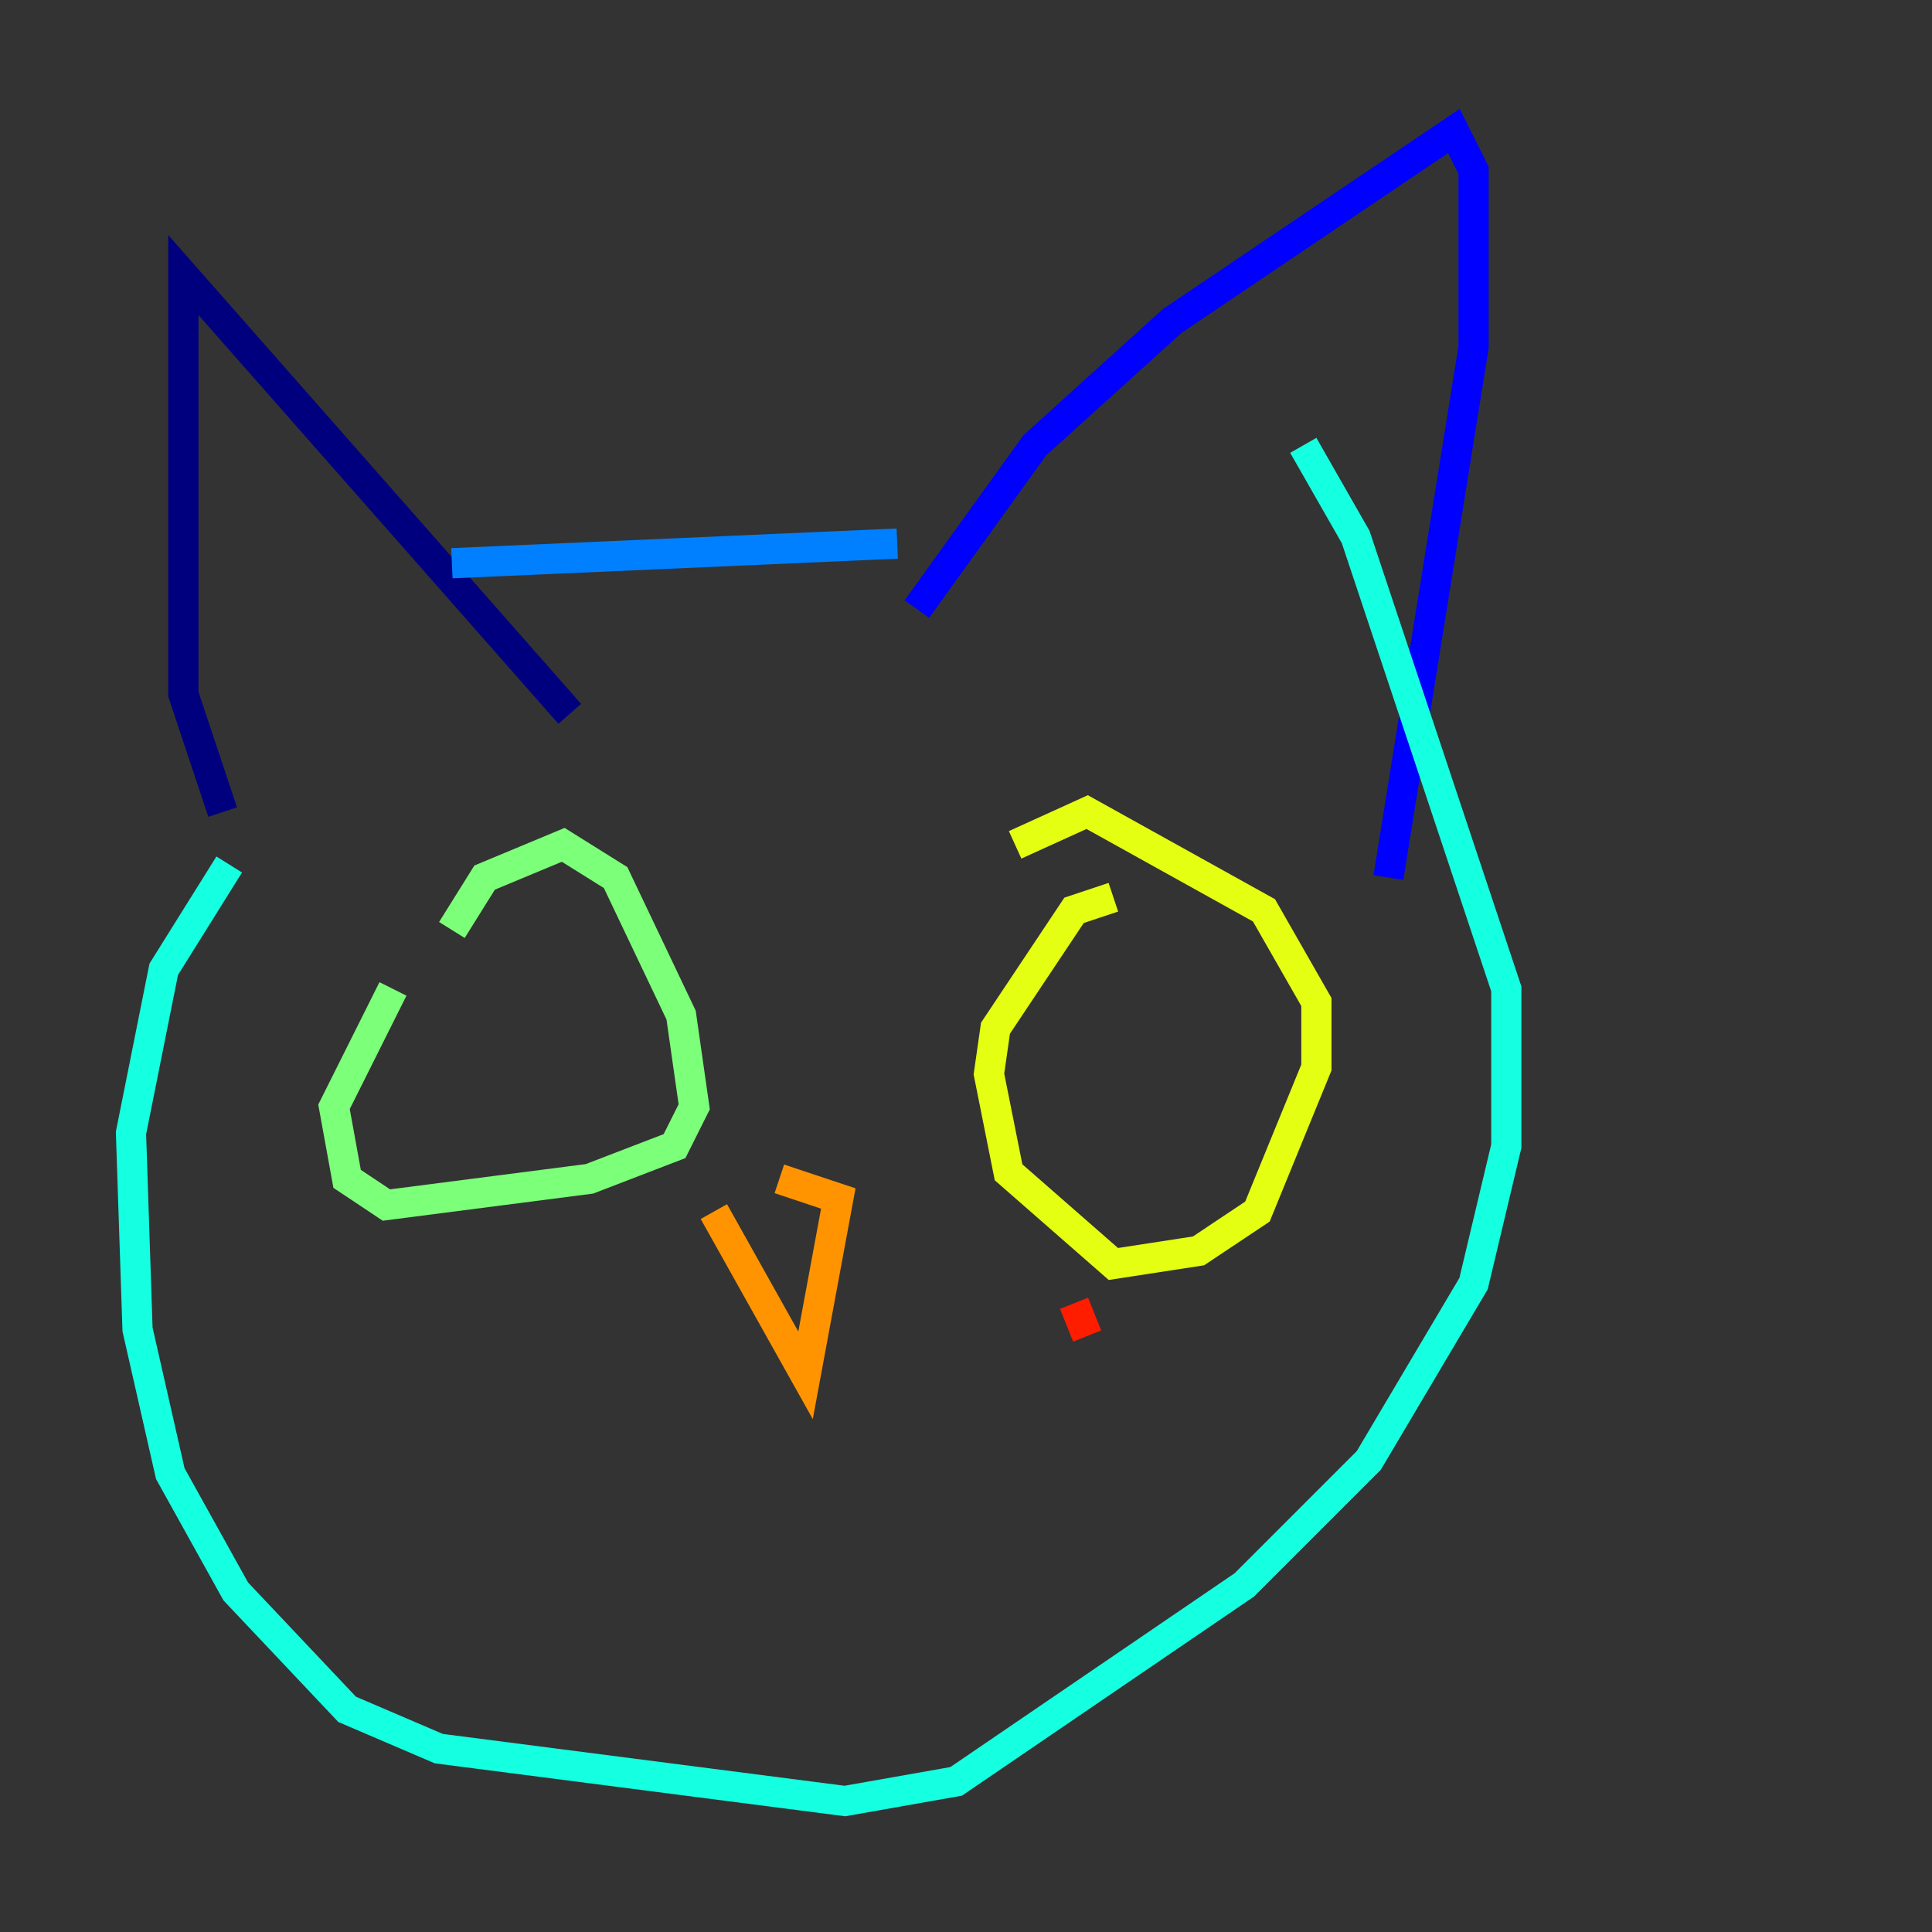 <?xml version="1.0" encoding="utf-8" ?>
<svg baseProfile="tiny" height="128" version="1.2" viewBox="0,0,128,128" width="128" xmlns="http://www.w3.org/2000/svg" xmlns:ev="http://www.w3.org/2001/xml-events" xmlns:xlink="http://www.w3.org/1999/xlink"><rect x="0" y="0" width="128" height="128" fill="#333333" stroke="none"/><defs /><polyline fill="none" points="14.752,53.803 12.149,45.993 12.149,18.224 37.749,47.295" stroke="#00007f" stroke-width="2" /><polyline fill="none" points="60.746,40.352 68.556,29.505 77.668,21.261 96.325,8.678 97.627,11.281 97.627,22.997 91.986,58.142" stroke="#0000ff" stroke-width="2" /><polyline fill="none" points="29.939,37.315 59.444,36.014" stroke="#0080ff" stroke-width="2" /><polyline fill="none" points="15.186,57.275 10.848,64.217 8.678,75.064 9.112,88.081 11.281,97.627 15.62,105.437 22.997,113.248 29.071,115.851 55.973,119.322 63.349,118.02 82.441,105.003 90.685,96.759 97.627,85.044 99.797,75.932 99.797,65.519 89.817,35.58 86.346,29.505" stroke="#15ffe1" stroke-width="2" /><polyline fill="none" points="26.034,65.519 22.129,73.329 22.997,78.102 25.6,79.837 39.051,78.102 44.691,75.932 45.993,73.329 45.125,67.254 40.786,58.142 37.315,55.973 32.108,58.142 29.939,61.614" stroke="#7cff79" stroke-width="2" /><polyline fill="none" points="73.763,59.444 71.159,60.312 65.953,68.122 65.519,71.159 66.82,77.668 73.763,83.742 79.403,82.875 83.308,80.271 87.214,70.725 87.214,66.386 83.742,60.312 72.027,53.803 67.254,55.973" stroke="#e4ff12" stroke-width="2" /><polyline fill="none" points="47.295,80.271 53.37,91.119 55.539,79.403 51.634,78.102" stroke="#ff9400" stroke-width="2" /><polyline fill="none" points="71.159,86.346 72.027,88.515" stroke="#ff1d00" stroke-width="2" /><polyline fill="none" points="79.837,98.061 79.837,98.061" stroke="#7f0000" stroke-width="2" /></svg>